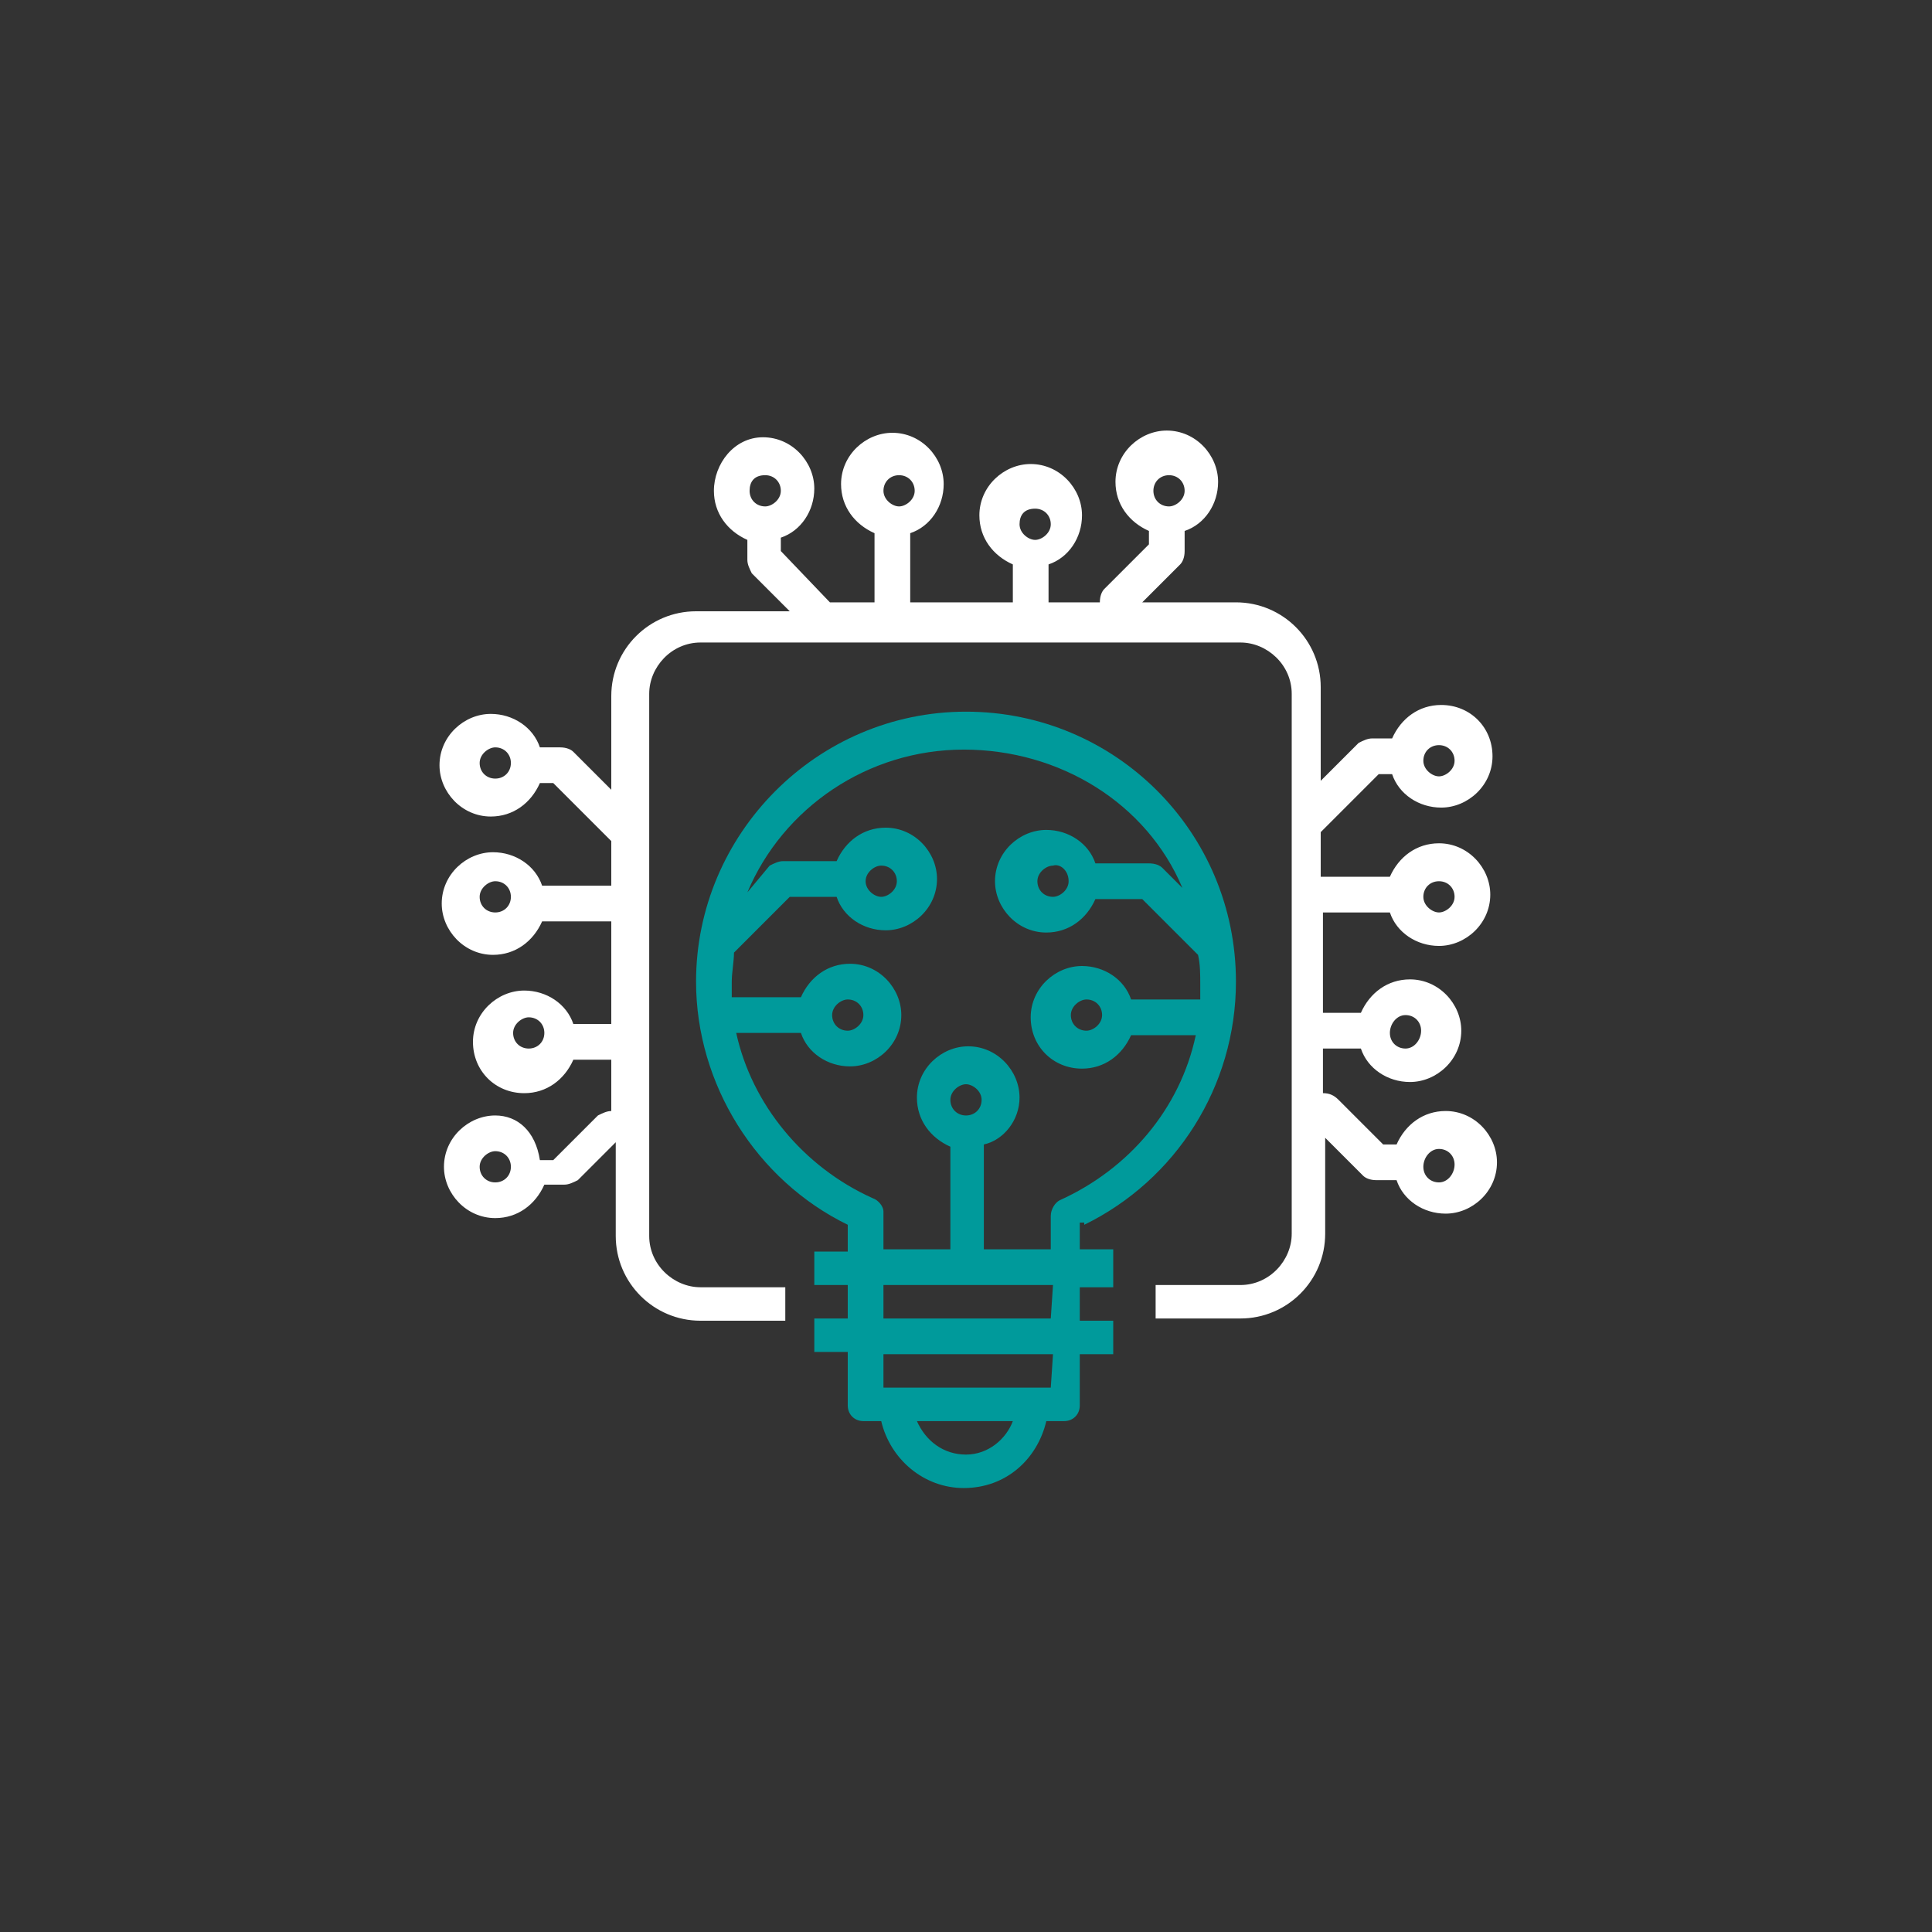 <?xml version="1.0" encoding="utf-8"?>
<!-- Generator: Adobe Illustrator 24.0.1, SVG Export Plug-In . SVG Version: 6.00 Build 0)  -->
<svg version="1.1" id="Layer_1" xmlns="http://www.w3.org/2000/svg" xmlns:xlink="http://www.w3.org/1999/xlink" x="0px" y="0px"
	 viewBox="0 0 86.6 86.6" style="enable-background:new 0 0 86.6 86.6;" xml:space="preserve">
<rect x="0" y="0" width="86.6" height="86.6" fill="#333333" stroke="none"/>
<style type="text/css">
	.st0{fill:#FFFFFF;}
	.st1{fill:#009A9B;}
</style>
<path class="st0" d="M59.2,40.9h3.1c0.3,0.9,1.2,1.5,2.2,1.5c1.2,0,2.3-1,2.3-2.3c0-1.2-1-2.3-2.3-2.3c-1,0-1.8,0.6-2.2,1.5h-3.1v-2
	l2.6-2.6h0.6c0.3,0.9,1.2,1.5,2.2,1.5c1.2,0,2.3-1,2.3-2.3s-1-2.3-2.3-2.3c-1,0-1.8,0.6-2.2,1.5h-0.9c-0.2,0-0.4,0.1-0.6,0.2
	l-1.7,1.7v-4.2c0-2.1-1.7-3.8-3.8-3.8h-4.2l1.7-1.7c0.1-0.1,0.2-0.3,0.2-0.6v-0.9c0.9-0.3,1.5-1.2,1.5-2.2c0-1.2-1-2.3-2.3-2.3
	c-1.2,0-2.3,1-2.3,2.3c0,1,0.6,1.8,1.5,2.2v0.6l-2,2c-0.1,0.1-0.2,0.3-0.2,0.6h-2.3v-1.7c0.9-0.3,1.5-1.2,1.5-2.2
	c0-1.2-1-2.3-2.3-2.3c-1.2,0-2.3,1-2.3,2.3c0,1,0.6,1.8,1.5,2.2v1.7h-4.6v-3.1c0.9-0.3,1.5-1.2,1.5-2.2c0-1.2-1-2.3-2.3-2.3
	c-1.2,0-2.3,1-2.3,2.3c0,1,0.6,1.8,1.5,2.2v3.1h-2L35,24.7v-0.6c0.9-0.3,1.5-1.2,1.5-2.2c0-1.2-1-2.3-2.3-2.3S32,20.8,32,22
	c0,1,0.6,1.8,1.5,2.2v0.9c0,0.2,0.1,0.4,0.2,0.6l1.7,1.7h-4.2c-2.1,0-3.8,1.7-3.8,3.8v4.2l-1.7-1.7c-0.1-0.1-0.3-0.2-0.6-0.2h-0.9
	c-0.3-0.9-1.2-1.5-2.2-1.5c-1.2,0-2.3,1-2.3,2.3c0,1.2,1,2.3,2.3,2.3c1,0,1.8-0.6,2.2-1.5h0.6l2.6,2.6v2h-3.1
	c-0.3-0.9-1.2-1.5-2.2-1.5c-1.2,0-2.3,1-2.3,2.3c0,1.2,1,2.3,2.3,2.3c1,0,1.8-0.6,2.2-1.5h3.1v4.6h-1.7c-0.3-0.9-1.2-1.5-2.2-1.5
	c-1.2,0-2.3,1-2.3,2.3s1,2.3,2.3,2.3c1,0,1.8-0.6,2.2-1.5h1.7v2.3c-0.2,0-0.4,0.1-0.6,0.2l-2,2h-0.6C24,50.7,23.2,50,22.2,50
	c-1.2,0-2.3,1-2.3,2.3c0,1.2,1,2.3,2.3,2.3c1,0,1.8-0.6,2.2-1.5h0.9c0.2,0,0.4-0.1,0.6-0.2l1.7-1.7v4.2c0,2.1,1.7,3.8,3.8,3.8h3.8
	v-1.5h-3.8c-1.2,0-2.3-1-2.3-2.3V31.1c0-1.2,1-2.3,2.3-2.3h24.2c1.2,0,2.3,1,2.3,2.3v24.2c0,1.2-1,2.3-2.3,2.3h-3.8v1.5h3.8
	c2.1,0,3.8-1.7,3.8-3.8v-4.3l1.7,1.7c0.1,0.1,0.3,0.2,0.6,0.2h0.9c0.3,0.9,1.2,1.5,2.2,1.5c1.2,0,2.3-1,2.3-2.3c0-1.2-1-2.3-2.3-2.3
	c-1,0-1.8,0.6-2.2,1.5h-0.6l-2-2c-0.2-0.2-0.4-0.3-0.7-0.3V47h1.7c0.3,0.9,1.2,1.5,2.2,1.5c1.2,0,2.3-1,2.3-2.3c0-1.2-1-2.3-2.3-2.3
	c-1,0-1.8,0.6-2.2,1.5h-1.7V40.9z M64.5,39.5c0.4,0,0.7,0.3,0.7,0.7s-0.4,0.7-0.7,0.7s-0.7-0.3-0.7-0.7S64.1,39.5,64.5,39.5z
	 M64.5,33.4c0.4,0,0.7,0.3,0.7,0.7s-0.4,0.7-0.7,0.7s-0.7-0.3-0.7-0.7S64.1,33.4,64.5,33.4z M52.4,21.3c0.4,0,0.7,0.3,0.7,0.7
	s-0.4,0.7-0.7,0.7c-0.4,0-0.7-0.3-0.7-0.7S52,21.3,52.4,21.3z M46.4,22.8c0.4,0,0.7,0.3,0.7,0.7s-0.4,0.7-0.7,0.7s-0.7-0.3-0.7-0.7
	S45.9,22.8,46.4,22.8z M40.3,21.3c0.4,0,0.7,0.3,0.7,0.7s-0.4,0.7-0.7,0.7s-0.7-0.3-0.7-0.7S39.9,21.3,40.3,21.3z M34.3,21.3
	c0.4,0,0.7,0.3,0.7,0.7s-0.4,0.7-0.7,0.7c-0.4,0-0.7-0.3-0.7-0.7S33.8,21.3,34.3,21.3z M22.2,34.9c-0.4,0-0.7-0.3-0.7-0.7
	s0.4-0.7,0.7-0.7c0.4,0,0.7,0.3,0.7,0.7S22.6,34.9,22.2,34.9z M22.2,40.9c-0.4,0-0.7-0.3-0.7-0.7s0.4-0.7,0.7-0.7
	c0.4,0,0.7,0.3,0.7,0.7S22.6,40.9,22.2,40.9z M23.7,47c-0.4,0-0.7-0.3-0.7-0.7s0.4-0.7,0.7-0.7c0.4,0,0.7,0.3,0.7,0.7
	S24.1,47,23.7,47z M22.2,53c-0.4,0-0.7-0.3-0.7-0.7c0-0.4,0.4-0.7,0.7-0.7c0.4,0,0.7,0.3,0.7,0.7C22.9,52.7,22.6,53,22.2,53z
	 M64.5,51.5c0.4,0,0.7,0.3,0.7,0.7S64.9,53,64.5,53s-0.7-0.3-0.7-0.7S64.1,51.5,64.5,51.5z M63,45.5c0.4,0,0.7,0.3,0.7,0.7
	S63.4,47,63,47s-0.7-0.3-0.7-0.7S62.6,45.5,63,45.5z"/>
<path class="st1" d="M48.6,54.9c4.1-2,6.8-6.2,6.8-10.9c0-6.7-5.4-12.1-12.1-12.1S31.2,37.4,31.2,44c0,4.6,2.7,8.9,6.8,10.9v1.2
	h-1.5v1.5H38v1.5h-1.5v1.5H38V63c0,0.4,0.3,0.7,0.7,0.7h0.8c0.4,1.7,1.9,3,3.7,3c1.9,0,3.3-1.3,3.7-3h0.8c0.4,0,0.7-0.3,0.7-0.7
	v-2.3h1.5v-1.5h-1.5v-1.5h1.5V56h-1.5v-1.2H48.6z M39.1,53.7c-3.1-1.4-5.4-4.2-6.1-7.4h2.9c0.3,0.9,1.2,1.5,2.2,1.5
	c1.2,0,2.3-1,2.3-2.3c0-1.2-1-2.3-2.3-2.3c-1,0-1.8,0.6-2.2,1.5h-3.1c0-0.2,0-0.5,0-0.7c0-0.4,0.1-0.9,0.1-1.3l2.5-2.5h2.1
	c0.3,0.9,1.2,1.5,2.2,1.5c1.2,0,2.3-1,2.3-2.3c0-1.2-1-2.3-2.3-2.3c-1,0-1.8,0.6-2.2,1.5h-2.4c-0.2,0-0.4,0.1-0.6,0.2L33.5,40
	c1.6-3.8,5.4-6.4,9.7-6.4s8.2,2.4,9.8,6.2l-0.9-0.9c-0.1-0.1-0.3-0.2-0.6-0.2h-2.4c-0.3-0.9-1.2-1.5-2.2-1.5c-1.2,0-2.3,1-2.3,2.3
	c0,1.2,1,2.3,2.3,2.3c1,0,1.8-0.6,2.2-1.5h2.1l2.5,2.5c0.1,0.4,0.1,0.9,0.1,1.3c0,0.2,0,0.5,0,0.7h-3.1c-0.3-0.9-1.2-1.5-2.2-1.5
	c-1.2,0-2.3,1-2.3,2.3s1,2.3,2.3,2.3c1,0,1.8-0.6,2.2-1.5h2.9c-0.7,3.3-3,6-6.1,7.4c-0.2,0.1-0.4,0.4-0.4,0.7V56h-3v-4.7
	c0.9-0.2,1.6-1.1,1.6-2.1c0-1.2-1-2.3-2.3-2.3c-1.2,0-2.3,1-2.3,2.3c0,1,0.6,1.8,1.5,2.2V56h-3v-1.7C39.6,54.1,39.4,53.8,39.1,53.7z
	 M37.3,45.5c0-0.4,0.4-0.7,0.7-0.7c0.4,0,0.7,0.3,0.7,0.7s-0.4,0.7-0.7,0.7C37.6,46.2,37.3,45.9,37.3,45.5z M38.8,39.5
	c0-0.4,0.4-0.7,0.7-0.7c0.4,0,0.7,0.3,0.7,0.7c0,0.4-0.4,0.7-0.7,0.7S38.8,39.9,38.8,39.5z M47.9,39.5c0,0.4-0.4,0.7-0.7,0.7
	c-0.4,0-0.7-0.3-0.7-0.7c0-0.4,0.4-0.7,0.7-0.7C47.5,38.7,47.9,39,47.9,39.5z M49.4,45.5c0,0.4-0.4,0.7-0.7,0.7
	c-0.4,0-0.7-0.3-0.7-0.7s0.4-0.7,0.7-0.7C49.1,44.8,49.4,45.1,49.4,45.5z M42.6,49.3c0-0.4,0.4-0.7,0.7-0.7s0.7,0.3,0.7,0.7
	S43.7,50,43.3,50S42.6,49.7,42.6,49.3z M43.3,65.2c-1,0-1.8-0.6-2.2-1.5h4.3C45.1,64.5,44.3,65.2,43.3,65.2z M47.1,62.2h-7.5v-1.5
	h7.6L47.1,62.2L47.1,62.2z M47.1,59.1h-7.5v-1.5h7.6L47.1,59.1L47.1,59.1z"/>
</svg>

